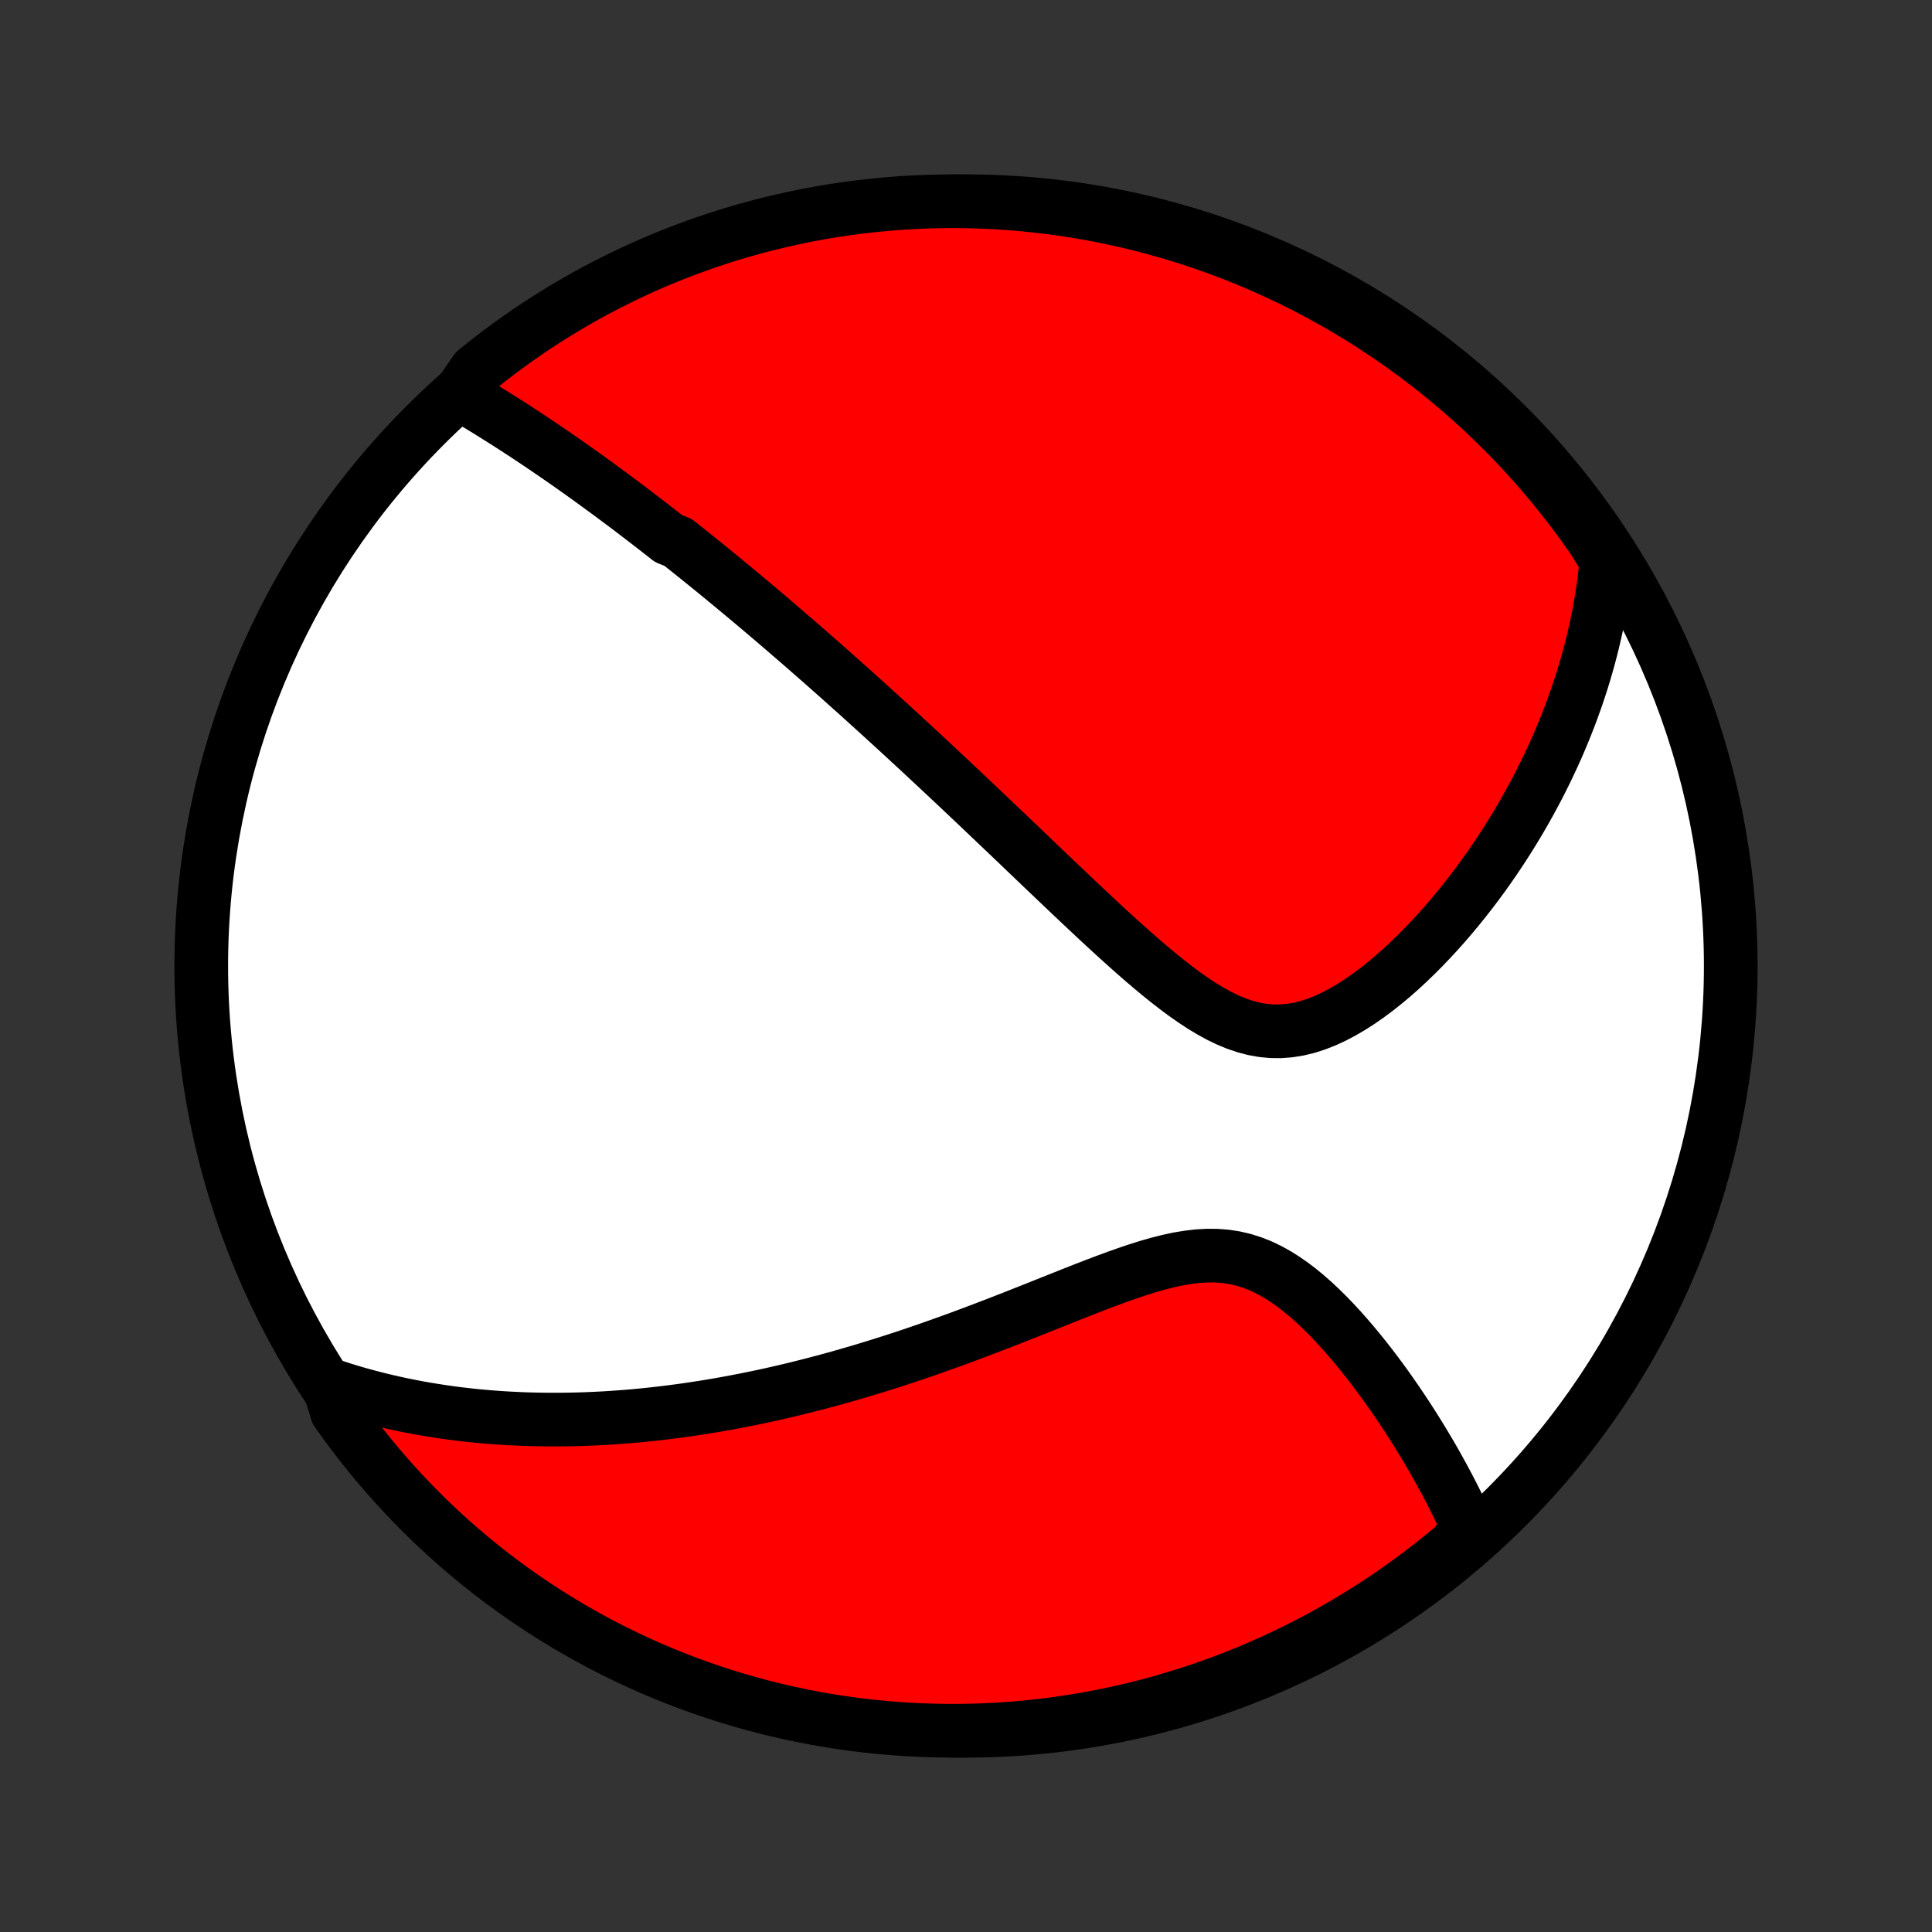 <?xml version="1.0" encoding="utf-8" standalone="no"?>
<!DOCTYPE svg PUBLIC "-//W3C//DTD SVG 1.1//EN"
  "http://www.w3.org/Graphics/SVG/1.1/DTD/svg11.dtd">
<!-- Created with matplotlib (http://matplotlib.org/) -->
<svg height="72pt" version="1.1" viewBox="0 0 72 72" width="72pt" xmlns="http://www.w3.org/2000/svg" xmlns:xlink="http://www.w3.org/1999/xlink">
 <rect x="0" y="0" width="72" height="72" fill="#333333" stroke="none"/>
 <defs>
  <style type="text/css">
*{stroke-linecap:butt;stroke-linejoin:round;}
  </style>
 </defs>
 <g id="figure_1">
  <g id="patch_1">
   <path d="
M0 72
L72 72
L72 0
L0 0
z
" style="fill:none;"/>
  </g>
  <g id="axes_1">
   <g id="PatchCollection_1">
    <defs>
     <path d="
M36 -7.5
C43.558 -7.5 50.808 -10.503 56.153 -15.848
C61.497 -21.192 64.5 -28.442 64.5 -36
C64.5 -43.558 61.497 -50.808 56.153 -56.153
C50.808 -61.497 43.558 -64.5 36 -64.5
C28.442 -64.5 21.192 -61.497 15.848 -56.153
C10.503 -50.808 7.5 -43.558 7.5 -36
C7.5 -28.442 10.503 -21.192 15.848 -15.848
C21.192 -10.503 28.442 -7.5 36 -7.5
z
" id="C0_0_a811fe30f3"/>
     <path d="
M17.132 -57.322
L17.335 -57.202
L17.538 -57.082
L17.739 -56.962
L17.939 -56.841
L18.138 -56.719
L18.335 -56.597
L18.532 -56.474
L18.727 -56.351
L18.922 -56.228
L19.115 -56.104
L19.307 -55.979
L19.498 -55.855
L19.688 -55.73
L19.877 -55.604
L20.065 -55.479
L20.252 -55.352
L20.438 -55.226
L20.624 -55.099
L20.808 -54.972
L20.992 -54.845
L21.175 -54.717
L21.357 -54.589
L21.539 -54.46
L21.72 -54.331
L21.9 -54.202
L22.08 -54.072
L22.259 -53.942
L22.438 -53.811
L22.616 -53.68
L22.794 -53.549
L22.972 -53.417
L23.149 -53.285
L23.326 -53.152
L23.503 -53.019
L23.679 -52.885
L23.855 -52.75
L24.032 -52.615
L24.208 -52.479
L24.384 -52.343
L24.56 -52.206
L24.736 -52.068
L24.912 -51.929
L25.265 -51.79
L25.442 -51.65
L25.619 -51.509
L25.796 -51.368
L25.974 -51.225
L26.152 -51.081
L26.331 -50.937
L26.51 -50.792
L26.689 -50.645
L26.87 -50.498
L27.05 -50.349
L27.232 -50.199
L27.414 -50.048
L27.597 -49.896
L27.781 -49.743
L27.966 -49.588
L28.151 -49.432
L28.338 -49.275
L28.525 -49.116
L28.714 -48.956
L28.904 -48.794
L29.095 -48.63
L29.287 -48.465
L29.48 -48.298
L29.675 -48.13
L29.871 -47.96
L30.068 -47.788
L30.267 -47.614
L30.468 -47.438
L30.67 -47.261
L30.873 -47.081
L31.079 -46.899
L31.286 -46.715
L31.494 -46.529
L31.705 -46.34
L31.918 -46.15
L32.132 -45.957
L32.348 -45.761
L32.566 -45.564
L32.787 -45.363
L33.009 -45.16
L33.234 -44.955
L33.461 -44.747
L33.69 -44.536
L33.921 -44.323
L34.155 -44.107
L34.391 -43.888
L34.629 -43.666
L34.87 -43.441
L35.113 -43.214
L35.359 -42.983
L35.607 -42.75
L35.858 -42.514
L36.111 -42.275
L36.367 -42.033
L36.625 -41.788
L36.886 -41.54
L37.149 -41.289
L37.415 -41.036
L37.684 -40.78
L37.955 -40.521
L38.228 -40.26
L38.504 -39.996
L38.782 -39.73
L39.063 -39.462
L39.346 -39.193
L39.631 -38.921
L39.919 -38.648
L40.209 -38.374
L40.501 -38.099
L40.795 -37.824
L41.091 -37.548
L41.389 -37.274
L41.689 -37
L41.991 -36.728
L42.294 -36.459
L42.6 -36.192
L42.907 -35.93
L43.215 -35.674
L43.526 -35.424
L43.838 -35.182
L44.151 -34.949
L44.467 -34.728
L44.784 -34.519
L45.103 -34.326
L45.424 -34.149
L45.747 -33.992
L46.072 -33.857
L46.399 -33.745
L46.727 -33.659
L47.057 -33.6
L47.389 -33.569
L47.721 -33.566
L48.054 -33.592
L48.387 -33.646
L48.719 -33.726
L49.051 -33.832
L49.381 -33.962
L49.709 -34.113
L50.033 -34.284
L50.355 -34.472
L50.673 -34.676
L50.987 -34.895
L51.297 -35.125
L51.602 -35.367
L51.902 -35.618
L52.196 -35.878
L52.485 -36.145
L52.769 -36.419
L53.046 -36.698
L53.317 -36.981
L53.583 -37.269
L53.842 -37.56
L54.095 -37.854
L54.342 -38.151
L54.582 -38.449
L54.816 -38.748
L55.044 -39.049
L55.266 -39.351
L55.481 -39.653
L55.69 -39.955
L55.893 -40.258
L56.09 -40.56
L56.281 -40.861
L56.466 -41.163
L56.645 -41.463
L56.819 -41.763
L56.986 -42.061
L57.148 -42.359
L57.305 -42.655
L57.456 -42.951
L57.602 -43.245
L57.742 -43.537
L57.877 -43.828
L58.008 -44.118
L58.133 -44.406
L58.253 -44.693
L58.369 -44.979
L58.48 -45.263
L58.586 -45.545
L58.687 -45.826
L58.785 -46.105
L58.877 -46.383
L58.966 -46.66
L59.05 -46.935
L59.13 -47.209
L59.206 -47.481
L59.278 -47.752
L59.346 -48.022
L59.41 -48.29
L59.471 -48.558
L59.527 -48.824
L59.58 -49.089
L59.629 -49.352
L59.674 -49.615
L59.716 -49.877
L59.754 -50.138
L59.789 -50.398
L59.82 -50.657
L59.848 -50.915
L59.872 -51.173
L59.662 -51.43
L59.381 -51.886
L59.093 -52.297
L58.798 -52.702
L58.496 -53.103
L58.187 -53.498
L57.872 -53.888
L57.549 -54.273
L57.221 -54.651
L56.885 -55.025
L56.544 -55.392
L56.196 -55.754
L55.842 -56.109
L55.482 -56.459
L55.116 -56.802
L54.744 -57.139
L54.366 -57.469
L53.983 -57.793
L53.595 -58.11
L53.201 -58.421
L52.801 -58.724
L52.397 -59.021
L51.988 -59.311
L51.574 -59.593
L51.155 -59.869
L50.731 -60.137
L50.303 -60.398
L49.871 -60.651
L49.434 -60.897
L48.993 -61.135
L48.549 -61.366
L48.1 -61.589
L47.648 -61.804
L47.192 -62.011
L46.733 -62.21
L46.271 -62.402
L45.805 -62.585
L45.337 -62.76
L44.865 -62.927
L44.391 -63.086
L43.914 -63.237
L43.435 -63.379
L42.954 -63.513
L42.471 -63.639
L41.985 -63.756
L41.498 -63.864
L41.009 -63.965
L40.519 -64.056
L40.027 -64.139
L39.534 -64.214
L39.04 -64.28
L38.545 -64.337
L38.049 -64.386
L37.553 -64.426
L37.056 -64.458
L36.559 -64.48
L36.061 -64.495
L35.564 -64.5
L35.067 -64.497
L34.57 -64.485
L34.073 -64.464
L33.577 -64.435
L33.082 -64.397
L32.587 -64.35
L32.094 -64.295
L31.602 -64.231
L31.111 -64.159
L30.622 -64.078
L30.134 -63.988
L29.649 -63.89
L29.165 -63.783
L28.683 -63.668
L28.203 -63.545
L27.726 -63.413
L27.251 -63.273
L26.779 -63.124
L26.31 -62.967
L25.844 -62.802
L25.381 -62.629
L24.921 -62.448
L24.464 -62.258
L24.011 -62.061
L23.561 -61.856
L23.116 -61.642
L22.674 -61.421
L22.236 -61.193
L21.803 -60.956
L21.374 -60.712
L20.949 -60.461
L20.529 -60.202
L20.114 -59.935
L19.703 -59.662
L19.298 -59.381
L18.897 -59.093
L18.502 -58.798
L18.112 -58.496
L17.727 -58.187
z
" id="C0_1_099fb7b3bd"/>
     <path d="
M12.244 -20.404
L12.487 -20.323
L12.728 -20.245
L12.97 -20.17
L13.211 -20.098
L13.452 -20.029
L13.692 -19.964
L13.932 -19.901
L14.173 -19.84
L14.412 -19.783
L14.652 -19.728
L14.892 -19.675
L15.132 -19.626
L15.372 -19.578
L15.612 -19.533
L15.852 -19.491
L16.092 -19.451
L16.333 -19.413
L16.574 -19.377
L16.815 -19.343
L17.057 -19.312
L17.299 -19.283
L17.542 -19.256
L17.785 -19.231
L18.029 -19.209
L18.274 -19.188
L18.519 -19.17
L18.765 -19.153
L19.013 -19.139
L19.261 -19.127
L19.51 -19.116
L19.76 -19.108
L20.011 -19.102
L20.264 -19.098
L20.518 -19.096
L20.773 -19.096
L21.029 -19.098
L21.287 -19.102
L21.547 -19.108
L21.808 -19.116
L22.07 -19.127
L22.335 -19.14
L22.601 -19.154
L22.869 -19.172
L23.139 -19.191
L23.411 -19.212
L23.685 -19.236
L23.961 -19.262
L24.239 -19.291
L24.519 -19.322
L24.802 -19.355
L25.087 -19.391
L25.375 -19.429
L25.665 -19.47
L25.957 -19.514
L26.253 -19.56
L26.55 -19.608
L26.851 -19.66
L27.154 -19.715
L27.461 -19.772
L27.77 -19.832
L28.082 -19.895
L28.397 -19.961
L28.715 -20.03
L29.037 -20.103
L29.361 -20.178
L29.689 -20.257
L30.02 -20.34
L30.354 -20.425
L30.691 -20.514
L31.031 -20.606
L31.375 -20.702
L31.722 -20.802
L32.072 -20.904
L32.425 -21.011
L32.782 -21.121
L33.142 -21.235
L33.505 -21.352
L33.871 -21.473
L34.24 -21.598
L34.612 -21.726
L34.986 -21.858
L35.364 -21.993
L35.744 -22.131
L36.127 -22.273
L36.511 -22.418
L36.898 -22.565
L37.287 -22.715
L37.678 -22.867
L38.07 -23.022
L38.464 -23.178
L38.858 -23.335
L39.254 -23.493
L39.65 -23.651
L40.045 -23.808
L40.441 -23.964
L40.836 -24.117
L41.23 -24.266
L41.622 -24.41
L42.013 -24.549
L42.401 -24.679
L42.785 -24.8
L43.167 -24.909
L43.544 -25.004
L43.916 -25.084
L44.283 -25.145
L44.644 -25.187
L44.999 -25.207
L45.347 -25.204
L45.689 -25.177
L46.023 -25.125
L46.349 -25.048
L46.668 -24.948
L46.98 -24.825
L47.284 -24.68
L47.581 -24.516
L47.871 -24.334
L48.155 -24.137
L48.432 -23.926
L48.702 -23.702
L48.966 -23.469
L49.224 -23.227
L49.476 -22.977
L49.722 -22.722
L49.962 -22.462
L50.197 -22.197
L50.426 -21.93
L50.649 -21.661
L50.867 -21.39
L51.079 -21.119
L51.286 -20.847
L51.488 -20.575
L51.684 -20.304
L51.875 -20.033
L52.061 -19.764
L52.242 -19.496
L52.418 -19.23
L52.589 -18.966
L52.755 -18.704
L52.917 -18.444
L53.073 -18.186
L53.225 -17.931
L53.373 -17.679
L53.516 -17.429
L53.654 -17.181
L53.788 -16.936
L53.918 -16.694
L54.043 -16.455
L54.165 -16.218
L54.282 -15.984
L54.396 -15.753
L54.505 -15.524
L54.611 -15.298
L54.713 -15.075
L54.568 -14.854
L54.188 -14.379
L53.802 -14.058
L53.411 -13.744
L53.015 -13.437
L52.613 -13.136
L52.206 -12.843
L51.795 -12.556
L51.379 -12.277
L50.957 -12.005
L50.532 -11.74
L50.102 -11.483
L49.667 -11.233
L49.229 -10.991
L48.786 -10.756
L48.34 -10.529
L47.889 -10.31
L47.435 -10.098
L46.978 -9.895
L46.517 -9.699
L46.054 -9.512
L45.587 -9.332
L45.117 -9.161
L44.644 -8.998
L44.169 -8.843
L43.691 -8.696
L43.211 -8.557
L42.729 -8.427
L42.244 -8.306
L41.758 -8.192
L41.27 -8.088
L40.78 -7.991
L40.289 -7.904
L39.797 -7.825
L39.303 -7.754
L38.809 -7.692
L38.313 -7.639
L37.817 -7.594
L37.321 -7.558
L36.824 -7.531
L36.326 -7.512
L35.829 -7.502
L35.332 -7.501
L34.834 -7.508
L34.338 -7.524
L33.841 -7.549
L33.346 -7.582
L32.851 -7.624
L32.357 -7.675
L31.864 -7.734
L31.373 -7.802
L30.883 -7.878
L30.394 -7.963
L29.907 -8.057
L29.422 -8.159
L28.939 -8.269
L28.459 -8.388
L27.98 -8.516
L27.504 -8.652
L27.03 -8.796
L26.56 -8.948
L26.092 -9.109
L25.627 -9.278
L25.165 -9.455
L24.707 -9.64
L24.252 -9.833
L23.801 -10.034
L23.353 -10.243
L22.909 -10.46
L22.469 -10.684
L22.034 -10.917
L21.602 -11.157
L21.175 -11.404
L20.753 -11.659
L20.335 -11.922
L19.922 -12.191
L19.513 -12.469
L19.11 -12.753
L18.712 -13.044
L18.319 -13.342
L17.932 -13.647
L17.55 -13.959
L17.174 -14.278
L16.803 -14.603
L16.438 -14.935
L16.08 -15.273
L15.727 -15.618
L15.38 -15.969
L15.04 -16.326
L14.706 -16.689
L14.379 -17.057
L14.058 -17.432
L13.744 -17.812
L13.437 -18.198
L13.136 -18.589
L12.843 -18.985
L12.556 -19.387
z
" id="C0_2_c716792b43"/>
    </defs>
    <g clip-path="url(#p1bffca34e9)">
     <use style="fill:#ffffff;stroke:#000000;stroke-width:2.0;" x="0.0" xlink:href="#C0_0_a811fe30f3" y="72.0"/>
    </g>
    <g clip-path="url(#p1bffca34e9)">
     <use style="fill:#ff0000;stroke:#000000;stroke-width:2.0;" x="0.0" xlink:href="#C0_1_099fb7b3bd" y="72.0"/>
    </g>
    <g clip-path="url(#p1bffca34e9)">
     <use style="fill:#ff0000;stroke:#000000;stroke-width:2.0;" x="0.0" xlink:href="#C0_2_c716792b43" y="72.0"/>
    </g>
   </g>
  </g>
 </g>
 <defs>
  <clipPath id="p1bffca34e9">
   <rect height="72.0" width="72.0" x="0.0" y="0.0"/>
  </clipPath>
 </defs>
</svg>
